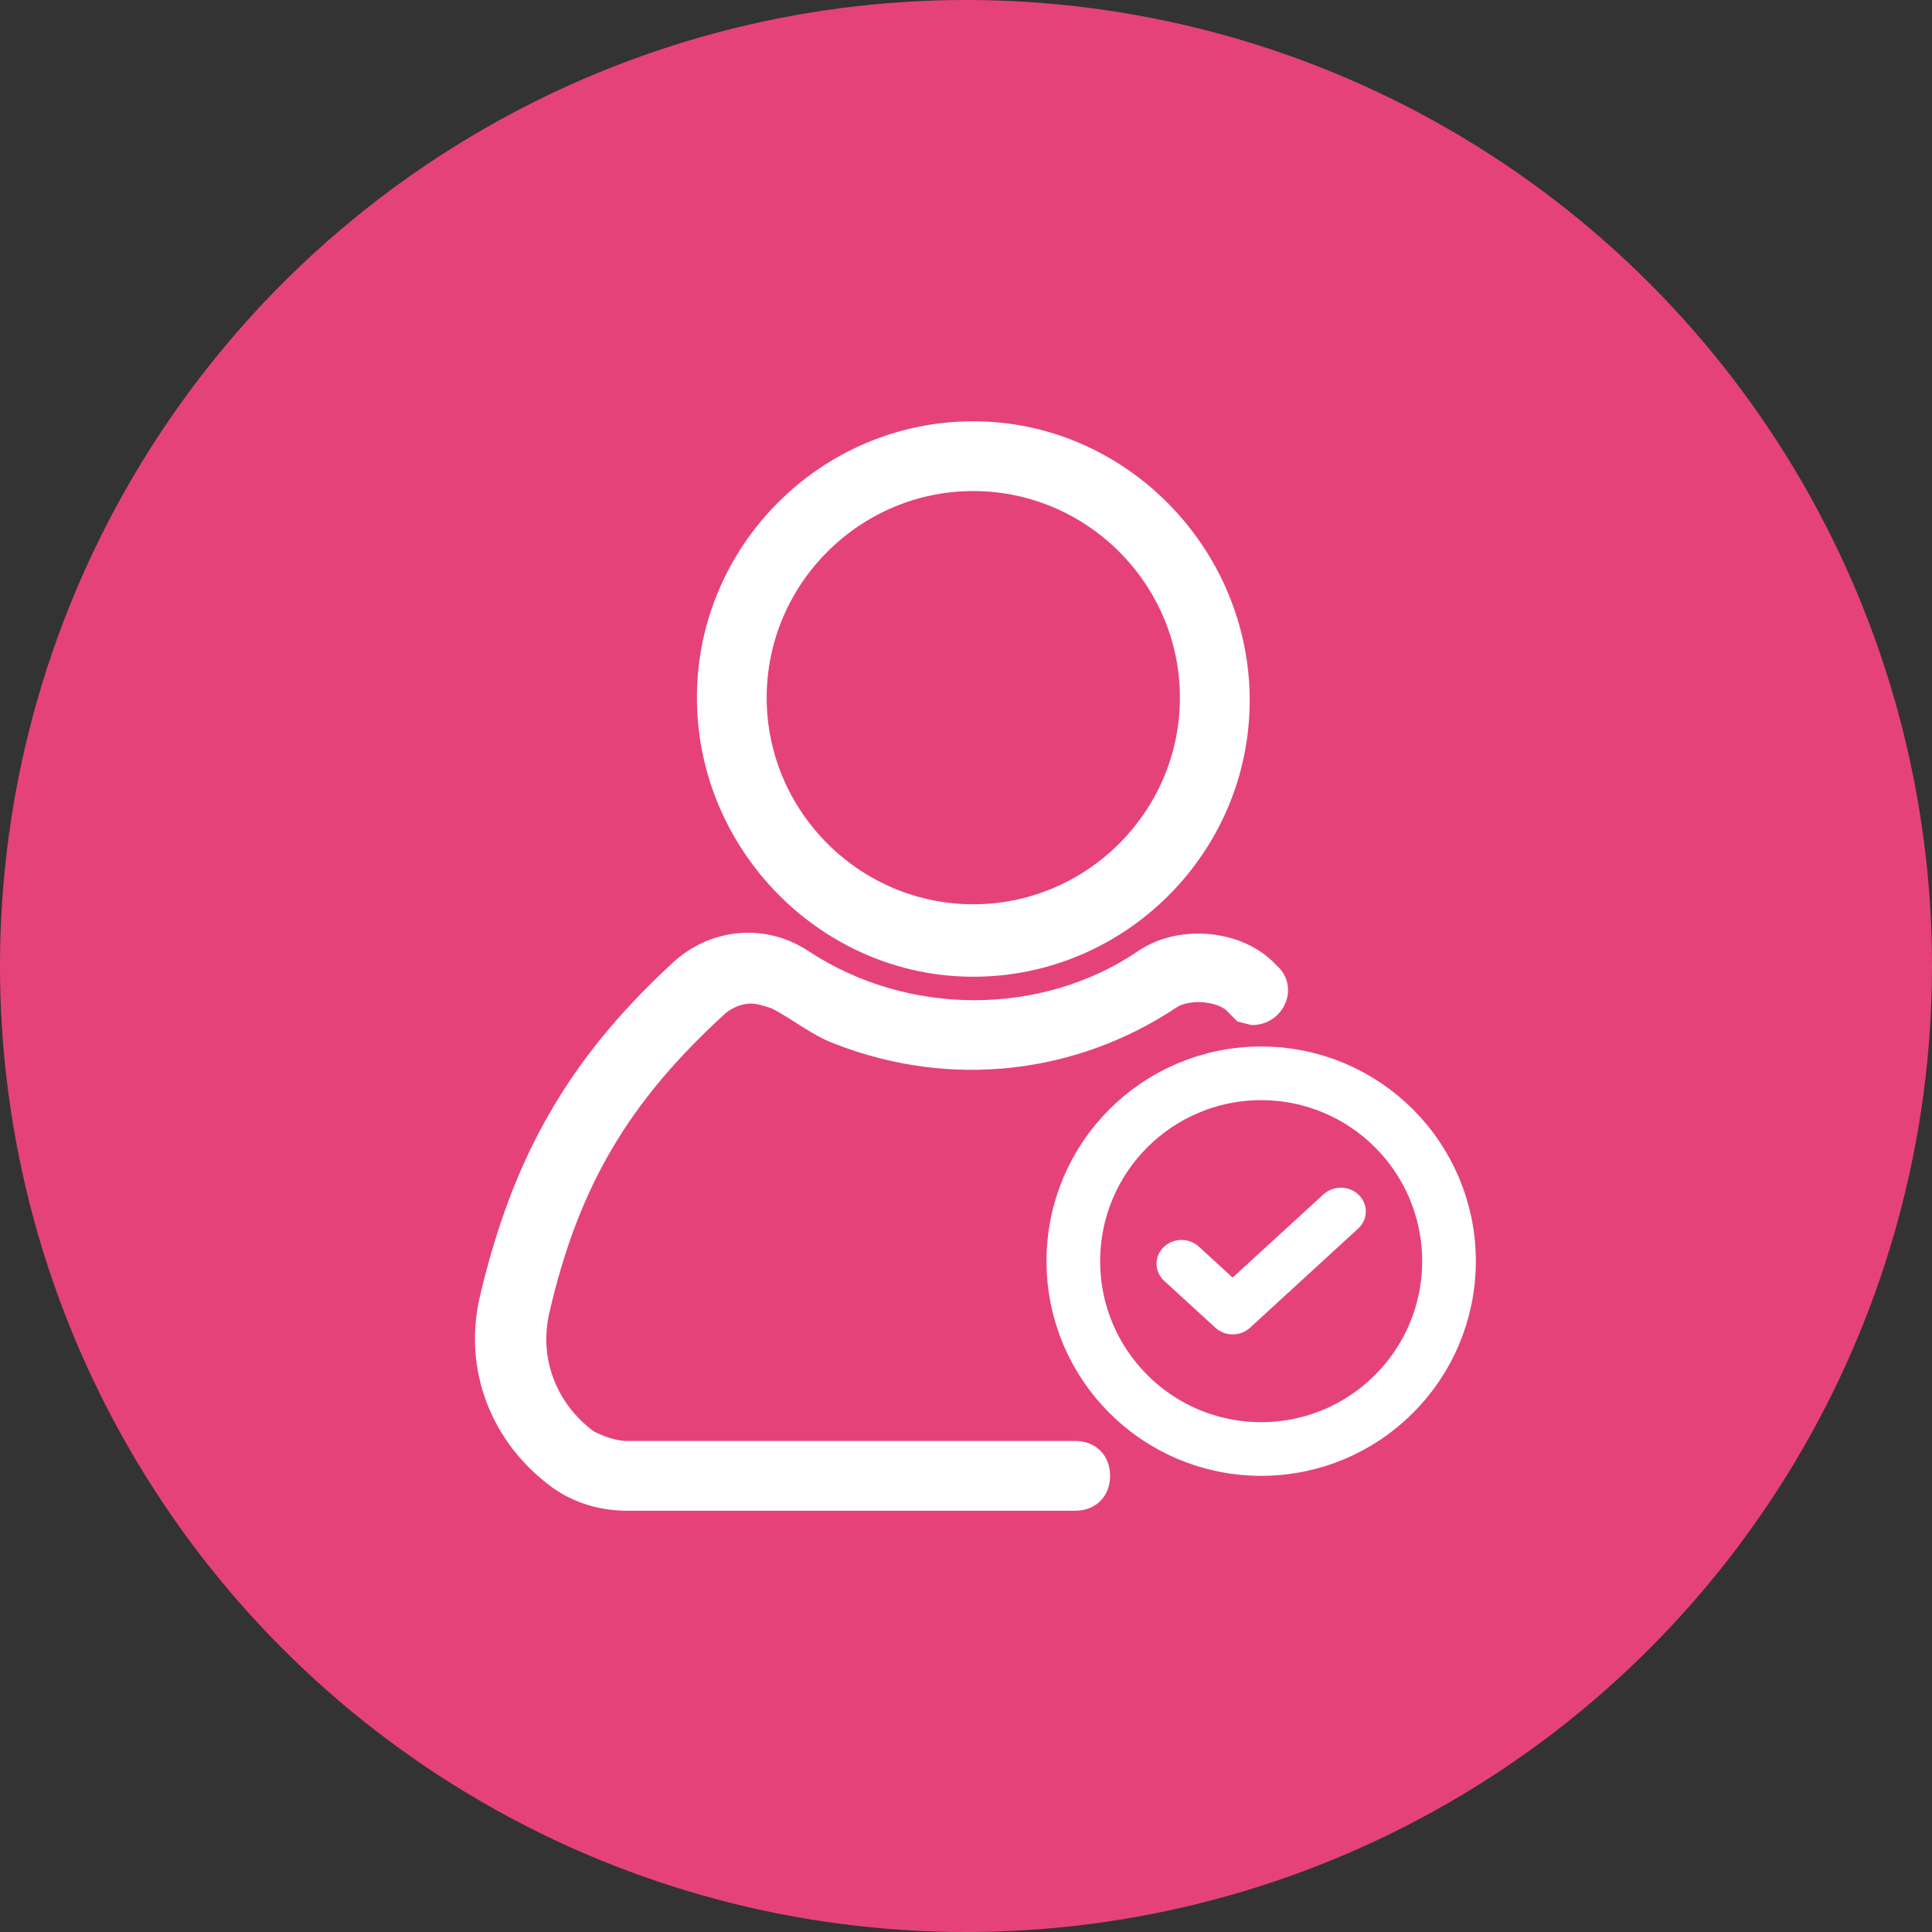 <svg width="36" height="36" viewBox="0 0 36 36" fill="none" xmlns="http://www.w3.org/2000/svg">
<rect x="0" y="0" width="36" height="36" fill="#333333" stroke="none"/>
<circle cx="18" cy="18" r="18" fill="#E6427A"/>
<path d="M18.136 18.05C20.886 18.05 23.136 15.8 23.136 13.05C23.136 10.3 20.886 8 18.136 8C15.386 8 13.136 10.25 13.136 13C13.136 15.75 15.386 18.05 18.136 18.05ZM18.136 9C20.336 9 22.136 10.8 22.136 13C22.136 15.2 20.336 17 18.136 17C15.936 17 14.136 15.2 14.136 13C14.136 10.8 15.936 9 18.136 9Z" fill="white" stroke="white" stroke-width="0.3"/>
<path d="M23.336 18.95C23.786 18.95 24.036 18.401 23.686 18.1C23.636 18.05 23.636 18.05 23.586 18C22.986 17.45 21.936 17.4 21.286 17.85C19.436 19.1 16.886 19.1 14.986 17.85C14.236 17.35 13.286 17.45 12.636 18.05C10.686 19.85 9.686 21.651 9.086 24.201C8.786 25.5 9.286 26.8 10.386 27.6C10.736 27.85 11.185 28 11.685 28H20.035C20.335 28 20.535 27.8 20.535 27.5C20.535 27.201 20.335 27 20.035 27H11.685C11.435 27 11.185 26.9 10.985 26.8C10.235 26.25 9.885 25.35 10.085 24.45C10.635 22.05 11.585 20.45 13.385 18.8C13.535 18.65 13.785 18.55 13.985 18.55C14.135 18.55 14.285 18.6 14.435 18.65C14.835 18.85 15.185 19.15 15.585 19.3C17.735 20.15 20.035 19.85 21.835 18.65C22.135 18.45 22.686 18.5 22.936 18.7C22.985 18.75 23.085 18.85 23.136 18.9L23.336 18.95Z" fill="white" stroke="white" stroke-width="0.3"/>
<path fill-rule="evenodd" clip-rule="evenodd" d="M23.5 20C21.567 20 20 21.567 20 23.5C20 25.433 21.567 27 23.5 27C25.433 27 27 25.433 27 23.5C27 21.567 25.433 20 23.5 20Z" stroke="white"/>
<path d="M23.157 24.593C23.053 24.688 22.886 24.688 22.782 24.593L21.828 23.719C21.724 23.624 21.724 23.471 21.828 23.376C21.931 23.281 22.099 23.281 22.203 23.376L22.968 24.077L24.797 22.402C24.901 22.307 25.069 22.307 25.172 22.402C25.276 22.497 25.276 22.651 25.172 22.745L23.157 24.593Z" fill="white" stroke="white" stroke-width="0.4"/>
</svg>
